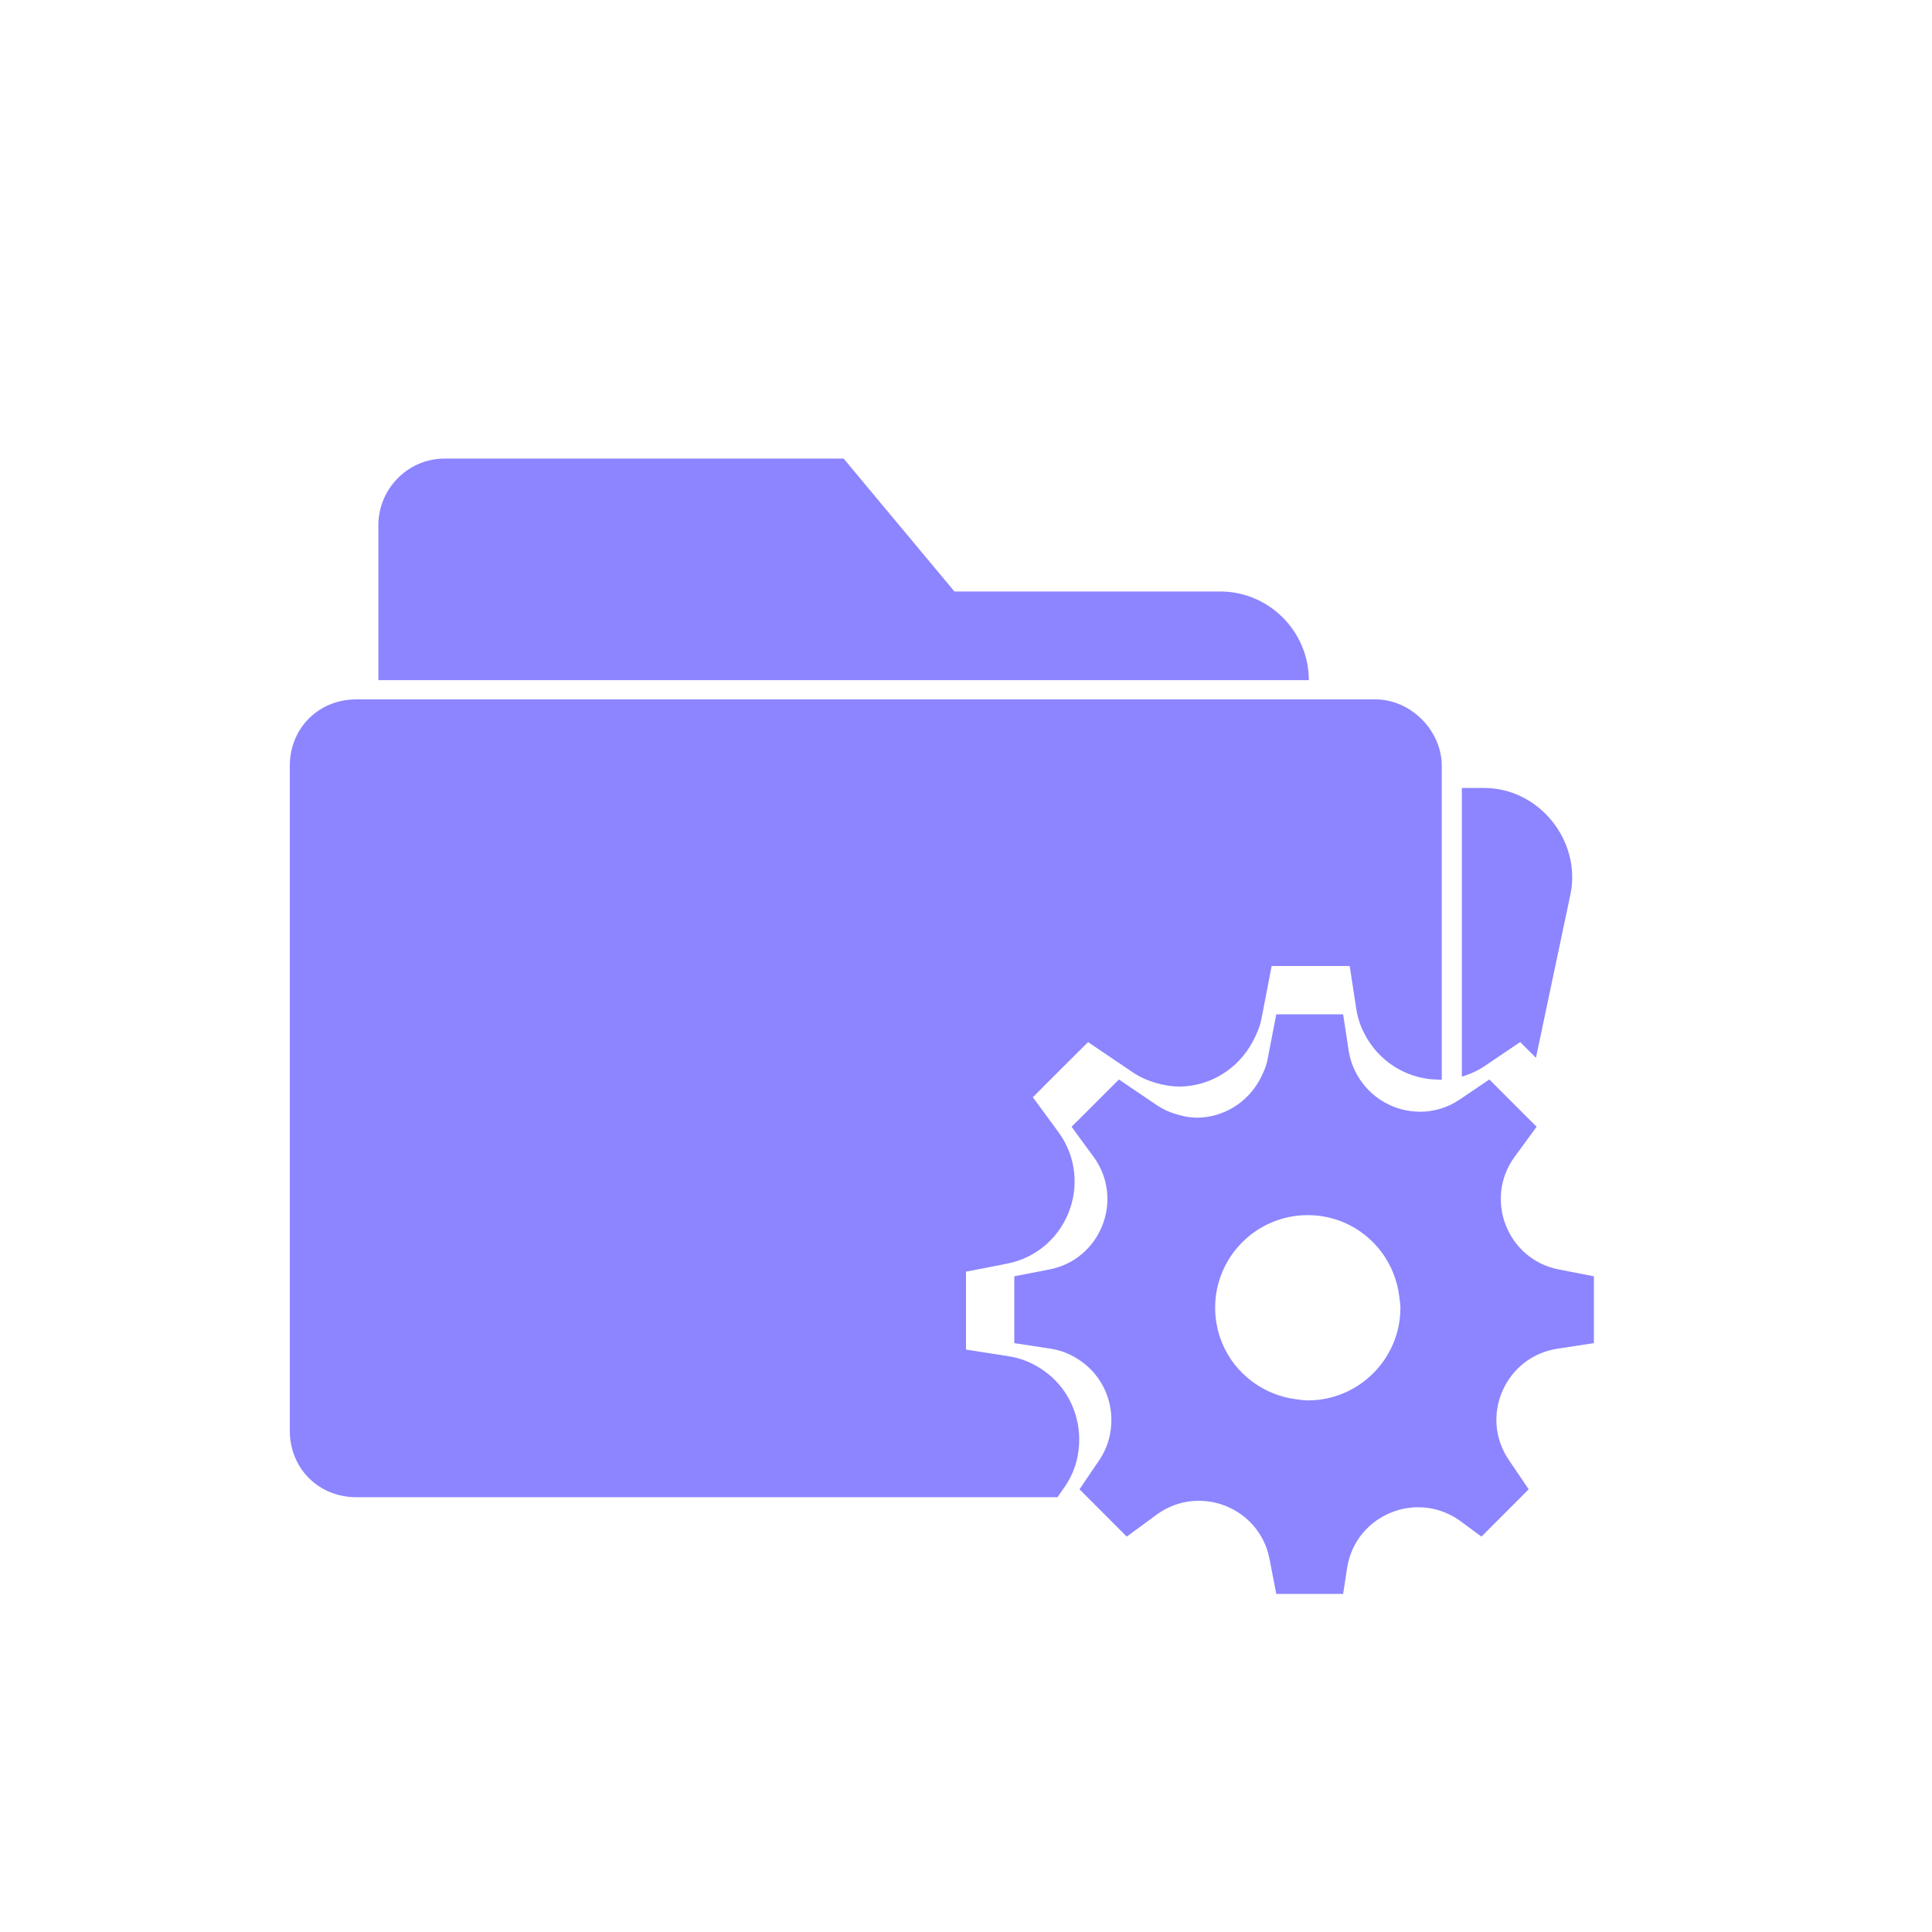 <?xml version="1.0" encoding="UTF-8"?>
<svg width="20px" height="20px" viewBox="0 0 20 20" version="1.1" xmlns="http://www.w3.org/2000/svg" xmlns:xlink="http://www.w3.org/1999/xlink">
    <!-- Generator: Sketch 55.2 (78181) - https://sketchapp.com -->
    <title>other-folder-index-manager-mono</title>
    <desc>Created with Sketch.</desc>
    <g id="other-folder-index-manager-mono" stroke="none" stroke-width="1" fill="none" fill-rule="evenodd">
        <g id="Group-2" transform="translate(3, 4)" fill="#8c85ff">
            <g id="Group" fill-rule="nonzero">
                <g id="Group-23">
                    <g id="backups_icon">
                        <g id="files_icon-copy-2">
                            <path d="M10.549,3.041 C10.549,2.536 10.136,2.123 9.631,2.123 L6.88,2.123 L5.733,0.747 L1.605,0.747 C1.215,0.747 0.917,1.068 0.917,1.435 L0.917,3.041 L10.549,3.041 Z" id="Shape"></path>
                            <path d="M11.925,7.177 C11.916,7.177 11.907,7.178 11.898,7.178 C11.894,7.178 11.89,7.176 11.886,7.176 C11.604,7.173 11.336,7.029 11.177,6.79 C11.11,6.689 11.059,6.574 11.04,6.442 L10.972,6 L10.164,6 L10.059,6.544 C10.041,6.635 10.005,6.715 9.964,6.79 C9.81,7.074 9.517,7.248 9.206,7.248 C9.132,7.248 9.056,7.235 8.983,7.215 C8.893,7.191 8.805,7.154 8.722,7.098 L8.267,6.79 L8.264,6.787 L8.261,6.79 L7.843,7.207 L7.692,7.359 L7.767,7.461 L7.956,7.718 C8.332,8.232 8.046,8.962 7.421,9.082 L7.11,9.143 L7,9.164 L7,9.367 L7,9.971 L7.442,10.04 C7.582,10.061 7.703,10.117 7.808,10.191 C8.036,10.352 8.168,10.613 8.172,10.889 C8.174,11.056 8.133,11.227 8.028,11.382 L7.948,11.499 L0.688,11.499 C0.298,11.499 0,11.201 0,10.811 L0,3.928 C0,3.538 0.298,3.24 0.688,3.24 L11.237,3.24 C11.604,3.24 11.925,3.561 11.925,3.928 L11.925,7.177 Z" id="Combined-Shape"></path>
                            <path d="M12.9,6.95 L12.739,6.79 L12.737,6.787 L12.733,6.79 L12.382,7.027 C12.303,7.082 12.219,7.12 12.133,7.145 L12.133,4.157 L12.363,4.157 C12.936,4.157 13.372,4.708 13.257,5.259 L12.9,6.95 Z" id="Combined-Shape"></path>
                        </g>
                    </g>
                </g>
            </g>
            <path d="M10.538,10.497 C10.499,10.497 10.462,10.49 10.424,10.486 C10.077,10.444 9.785,10.22 9.654,9.909 C9.606,9.795 9.579,9.669 9.579,9.538 C9.579,9.008 10.009,8.579 10.538,8.579 C10.67,8.579 10.796,8.606 10.91,8.654 C11.222,8.786 11.445,9.078 11.486,9.427 C11.49,9.464 11.497,9.5 11.497,9.538 C11.497,10.067 11.067,10.497 10.538,10.497 L10.538,10.497 Z M13.139,9.142 C12.603,9.039 12.358,8.413 12.681,7.973 L12.907,7.664 L12.75,7.507 L12.42,7.177 L12.417,7.175 L12.414,7.177 L12.113,7.381 C11.983,7.469 11.839,7.509 11.698,7.509 C11.695,7.509 11.691,7.508 11.688,7.508 C11.446,7.505 11.217,7.382 11.08,7.177 C11.022,7.091 10.98,6.992 10.962,6.879 L10.904,6.5 L10.212,6.5 L10.122,6.966 C10.107,7.044 10.075,7.112 10.041,7.177 C9.909,7.42 9.657,7.57 9.39,7.57 C9.327,7.57 9.263,7.559 9.2,7.541 C9.123,7.52 9.047,7.489 8.976,7.441 L8.586,7.177 L8.583,7.175 L8.581,7.177 L8.223,7.535 L8.093,7.664 L8.157,7.752 L8.319,7.973 C8.642,8.413 8.397,9.039 7.861,9.142 L7.594,9.194 L7.5,9.212 L7.5,9.386 L7.5,9.904 L7.879,9.962 C7.999,9.981 8.103,10.028 8.192,10.092 C8.388,10.23 8.502,10.454 8.505,10.69 C8.506,10.834 8.471,10.98 8.381,11.113 L8.175,11.417 L8.506,11.748 L8.664,11.907 L8.973,11.68 C9.108,11.581 9.261,11.536 9.41,11.536 C9.748,11.536 10.071,11.768 10.142,12.139 L10.212,12.5 L10.904,12.5 L10.945,12.234 C11.004,11.848 11.334,11.603 11.682,11.603 C11.831,11.603 11.983,11.648 12.119,11.747 L12.336,11.907 L12.825,11.417 L12.619,11.113 C12.313,10.662 12.582,10.045 13.121,9.962 L13.5,9.904 L13.5,9.212 L13.139,9.142 Z" id="Fill-15"></path>
        </g>
    </g>
</svg>